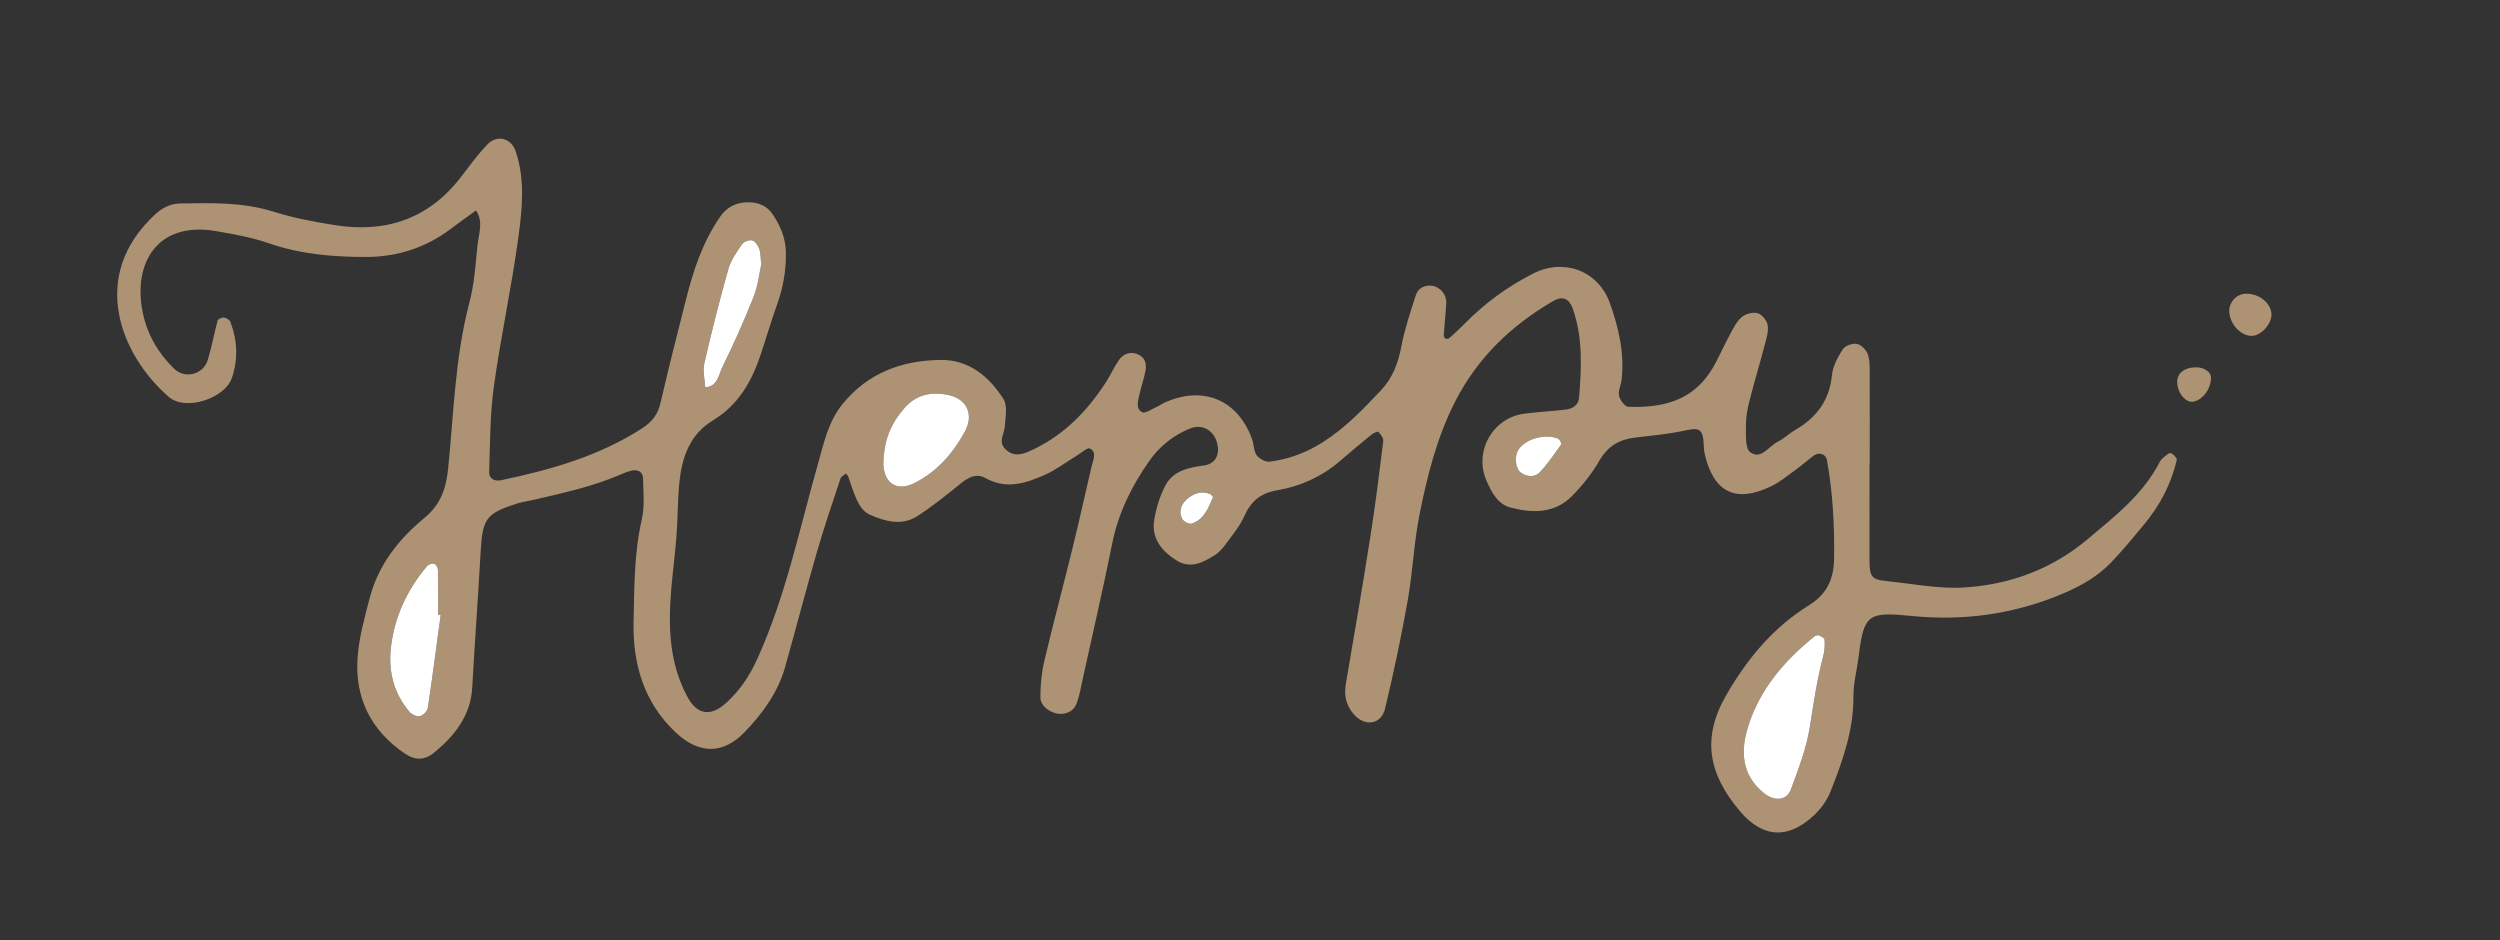 <?xml version="1.0" encoding="UTF-8"?>
<svg id="Ebene_1" data-name="Ebene 1" xmlns="http://www.w3.org/2000/svg" viewBox="0 0 146.058 54.918">
  <rect x="0" y="0" width="146.058" height="54.918" fill="#333333" stroke="none"/>
  <defs>
    <style>
      .cls-1 {
        fill: #ad9274;
      }

      .cls-1, .cls-2 {
        stroke-width: 0px;
      }

      .cls-2 {
        fill: #fff;
      }
    </style>
  </defs>
  <path class="cls-1" d="m109.223,27.156c0,1.839.004,3.678-.002,5.517-.003,1.01.112,1.187.975,1.273,1.509.151,3.031.467,4.529.378,2.681-.159,5.151-1.065,7.244-2.826,1.586-1.335,3.237-2.609,4.214-4.519.102-.199.329-.339.514-.485.044-.035.18-.017.227.027.104.096.271.246.25.337-.323,1.426-.993,2.685-1.926,3.803-.614.736-1.222,1.48-1.883,2.172-.777.813-1.717,1.366-2.768,1.816-2.865,1.227-5.828,1.644-8.905,1.338-2.529-.252-2.799-.123-3.098,2.332-.096.789-.316,1.575-.31,2.362.013,1.971-.628,3.771-1.335,5.553-.199.502-.541.992-.934,1.365-1.512,1.435-3.004,1.391-4.352-.196-1.842-2.168-2.269-4.269-.804-6.803,1.229-2.126,2.739-3.941,4.809-5.226,1.095-.68,1.473-1.565,1.487-2.783.022-1.923-.076-3.83-.422-5.722-.061-.335-.454-.477-.748-.262-.385.283-.744.602-1.131.882-.45.325-.889.686-1.384.925-2.071.999-3.366.35-3.879-1.908-.035-.155-.045-.317-.05-.477-.035-1.076-.33-1.038-1.159-.863-.933.197-1.889.286-2.839.396-.932.107-1.612.503-2.104,1.356-.432.749-.99,1.45-1.6,2.066-1.013,1.023-2.307,1.007-3.59.668-.757-.2-1.107-.9-1.397-1.553-.76-1.712.352-3.686,2.191-3.927.791-.103,1.589-.149,2.382-.236.426-.047.794-.237.831-.706.138-1.756.232-3.513-.377-5.216-.203-.568-.595-.739-1.123-.433-2.473,1.433-4.46,3.346-5.762,5.92-1.056,2.087-1.621,4.337-2.069,6.607-.323,1.639-.389,3.327-.681,4.973-.376,2.118-.821,4.226-1.324,6.318-.228.949-1.189,1.072-1.832.326-.45-.521-.576-1.097-.458-1.78.502-2.908.995-5.818,1.453-8.734.285-1.811.51-3.631.733-5.45.021-.168-.151-.387-.287-.53-.038-.04-.293.073-.408.166-.619.503-1.229,1.016-1.833,1.536-1.057.911-2.304,1.478-3.647,1.707-.993.169-1.552.634-1.945,1.517-.256.575-.678,1.081-1.055,1.597-.186.255-.405.514-.667.679-.687.433-1.425.818-2.232.312-.86-.539-1.487-1.283-1.309-2.366.115-.698.331-1.414.664-2.034.457-.85,1.343-1.026,2.248-1.152.714-.099.977-.712.723-1.436-.236-.674-.885-.985-1.532-.725-.992.399-1.798,1.049-2.404,1.918-1.014,1.453-1.79,3.01-2.146,4.775-.537,2.66-1.148,5.304-1.731,7.955-.102.467-.18.944-.341,1.39-.143.397-.479.628-.922.638-.553.013-1.206-.432-1.208-.952-.004-.706.063-1.43.225-2.117.512-2.175,1.093-4.334,1.626-6.505.399-1.627.765-3.262,1.142-4.894.084-.363.325-.807-.095-1.037-.144-.079-.527.27-.795.433-.614.372-1.194.819-1.845,1.108-1.106.49-2.247.867-3.448.196-.579-.323-1.047-.032-1.514.348-.801.651-1.612,1.299-2.476,1.86-.897.583-1.865.327-2.755-.064-.629-.276-.821-.947-1.056-1.542-.088-.223-.145-.457-.229-.682-.027-.072-.093-.129-.142-.192-.108.094-.277.168-.316.285-.475,1.436-.966,2.869-1.385,4.322-.642,2.223-1.221,4.465-1.851,6.691-.424,1.501-1.324,2.734-2.388,3.829-1.253,1.288-2.65,1.266-3.996.006-1.879-1.758-2.527-4.039-2.47-6.494.046-1.987.028-3.991.482-5.963.175-.762.086-1.59.071-2.387-.007-.383-.288-.544-.658-.463-.232.051-.457.146-.677.24-1.621.7-3.338,1.066-5.045,1.467-.311.073-.632.109-.936.205-1.864.587-2.065.888-2.174,2.864-.145,2.629-.343,5.256-.488,7.885-.092,1.657-1.014,2.814-2.214,3.805-.583.481-1.133.472-1.76.042-1.943-1.333-2.88-3.212-2.73-5.534.076-1.182.407-2.356.706-3.512.499-1.929,1.685-3.447,3.186-4.681.954-.784,1.282-1.708,1.402-2.889.329-3.249.405-6.53,1.245-9.721.283-1.073.359-2.206.469-3.318.067-.679.372-1.387-.087-2.051-.506.369-1.017.733-1.518,1.109-1.459,1.096-3.14,1.611-4.924,1.609-1.913-.002-3.821-.159-5.668-.804-.973-.34-2.009-.519-3.03-.7-3.511-.625-4.914,1.904-4.329,4.747.264,1.285.906,2.385,1.844,3.295.617.598,1.692.329,1.95-.502.236-.76.371-1.551.582-2.32.025-.091.25-.193.367-.178.138.018.329.132.376.252.419,1.078.458,2.201.089,3.277-.417,1.215-2.718,1.953-3.689,1.108-2.789-2.428-4.713-7.046-.797-10.658.432-.398.905-.636,1.498-.645,1.837-.029,3.662-.077,5.458.492,1.137.36,2.326.579,3.507.77,3.005.487,5.528-.351,7.422-2.825.485-.633.957-1.283,1.503-1.861.59-.624,1.42-.401,1.686.396.549,1.648.376,3.344.152,4.993-.396,2.921-1.029,5.809-1.434,8.729-.229,1.652-.219,3.339-.275,5.012-.013.376.335.541.678.469,2.898-.609,5.725-1.4,8.254-3.034.585-.378.92-.805,1.076-1.479.468-2.022.982-4.032,1.49-6.045.432-1.709.98-3.373,1.997-4.842.394-.57.942-.842,1.631-.842.596,0,1.099.193,1.44.704.451.675.761,1.396.771,2.232.013,1.052-.161,2.061-.52,3.052-.353.975-.639,1.975-.97,2.958-.521,1.551-1.311,2.913-2.76,3.788-1.373.829-1.824,2.167-1.974,3.641-.105,1.032-.09,2.076-.168,3.113-.077,1.032-.217,2.06-.304,3.091-.183,2.172-.137,4.309.936,6.302.576,1.07,1.361,1.202,2.295.344.776-.713,1.338-1.548,1.78-2.519,1.666-3.654,2.464-7.569,3.551-11.398.347-1.222.599-2.478,1.443-3.518,1.478-1.82,3.447-2.54,5.694-2.58,1.68-.03,2.862.96,3.707,2.284.253.397.116,1.073.077,1.616-.032.451-.408.897.052,1.329.511.48,1.037.272,1.554.03,1.872-.873,3.24-2.298,4.338-4.009.258-.402.448-.849.723-1.238.244-.345.615-.511,1.047-.364.454.154.583.535.513.952-.078.47-.252.923-.352,1.39-.08.375-.256.851.153,1.066.181.095.569-.192.858-.317.146-.063.275-.164.42-.231,2.265-1.042,4.326-.186,5.151,2.146.106.3.083.674.258.911.154.209.519.411.761.38,1.116-.142,2.143-.525,3.113-1.142,1.302-.829,2.344-1.92,3.386-3.022.68-.719,1.008-1.591,1.194-2.566.193-1.01.523-1.998.84-2.98.132-.41.486-.617.939-.569.467.05.867.504.844.999-.03.634-.103,1.266-.146,1.9-.004.064.051.168.106.191.062.026.178.009.229-.036.296-.263.589-.531.866-.815,1.182-1.211,2.534-2.197,4.038-2.958,1.784-.903,3.792-.16,4.47,1.743.507,1.424.858,2.917.683,4.464-.036.316-.213.647-.152.935.054.253.343.643.54.65,2.491.09,4.122-.613,5.163-2.68.324-.642.632-1.293.981-1.921.152-.273.348-.568.603-.722.237-.143.629-.226.863-.126.246.104.509.443.541.706.046.375-.086.782-.187,1.163-.285,1.081-.608,2.152-.883,3.235-.117.461-.211.943-.206,1.414.006.544-.063,1.336.246,1.577.62.484,1.085-.345,1.618-.606.355-.174.645-.474.99-.673,1.253-.719,2.024-1.724,2.172-3.215.052-.524.337-1.056.63-1.511.135-.209.569-.366.823-.317.252.049.551.35.642.607.128.36.106.782.108,1.178.009,1.757.004,3.514.004,5.272-.004,0-.009,0-.014,0Zm-2.967,9.952c-.075.016-.169.009-.222.051-1.765,1.416-3.216,3.096-3.9,5.277-.445,1.418-.409,2.835.929,3.905.598.478,1.322.453,1.57-.222.436-1.187.907-2.392,1.102-3.631.223-1.413.426-2.821.798-4.204.08-.298.083-.626.063-.936-.006-.088-.22-.162-.339-.241Zm-54.647-9.694c0-.434-.003-.354.001-.275.051,1.113.805,1.582,1.782,1.099,1.333-.659,2.265-1.726,2.972-3.003.553-.999.14-1.927-.959-2.158-1.002-.21-1.897-.027-2.592.795-.741.876-1.238,1.847-1.203,3.542Zm-25.863,8.514c-.05-.007-.101-.014-.151-.021,0-.876.009-1.752-.01-2.628-.003-.122-.121-.319-.219-.342-.125-.03-.334.039-.419.139-1.158,1.372-1.896,2.953-2.107,4.732-.164,1.388.155,2.698,1.093,3.788.131.152.43.286.605.242.186-.046.428-.297.456-.486.274-1.805.507-3.615.752-5.425Zm18.73-20.485c-.052-.439-.037-.692-.121-.905-.077-.195-.235-.446-.405-.49-.174-.045-.492.072-.596.222-.312.451-.652.925-.798,1.442-.518,1.83-.984,3.676-1.411,5.529-.1.436.032.925.058,1.39.73-.046.777-.729.996-1.173.665-1.35,1.28-2.729,1.834-4.129.258-.651.328-1.377.443-1.885Zm46.69,10.321c-.053-.05-.098-.123-.16-.146-.8-.291-1.9.034-2.306.675-.228.361-.165,1.075.137,1.308.35.27.817.29,1.085.026.487-.481.862-1.079,1.272-1.635.033-.045-.017-.151-.028-.228Zm-20.292,3.276c-.065-.068-.105-.143-.166-.168-.48-.201-.907-.065-1.295.236-.423.329-.577.786-.338,1.221.083.151.406.313.551.265.737-.245.974-.925,1.248-1.554Z"/>
  <path class="cls-1" d="m131.207,17.16c.76-.021,1.46.53,1.499,1.179.033.561-.588,1.266-1.131,1.284-.632.021-1.272-.638-1.332-1.373-.047-.567.403-1.076.964-1.091Z"/>
  <path class="cls-1" d="m129.174,22.053c.007.638-.454,1.285-1.005,1.41-.44.1-.933-.456-.97-1.093-.032-.548.398-.903,1.103-.911.466-.005.868.269.872.594Z"/>
  <path class="cls-2" d="m106.256,37.107c.119.08.333.154.339.242.02.31.017.638-.063.936-.371,1.383-.575,2.792-.798,4.204-.196,1.238-.666,2.443-1.102,3.631-.248.675-.972.7-1.57.222-1.338-1.07-1.374-2.487-.929-3.905.685-2.182,2.135-3.862,3.9-5.277.053-.043.147-.035.222-.052Z"/>
  <path class="cls-2" d="m51.609,27.414c-.035-1.695.462-2.666,1.203-3.542.696-.822,1.591-1.006,2.592-.795,1.1.231,1.512,1.159.959,2.158-.707,1.277-1.639,2.344-2.972,3.003-.977.483-1.73.014-1.782-1.099-.004-.079-.001-.159-.001.275Z"/>
  <path class="cls-2" d="m25.746,35.928c-.245,1.809-.479,3.62-.752,5.425-.029.19-.27.44-.456.486-.175.044-.473-.09-.605-.242-.938-1.09-1.256-2.4-1.093-3.788.21-1.779.949-3.36,2.107-4.732.085-.101.294-.169.419-.139.098.023.216.22.219.342.019.876.01,1.752.01,2.628.05.007.101.014.151.021Z"/>
  <path class="cls-2" d="m44.476,15.442c-.114.509-.185,1.234-.443,1.885-.554,1.4-1.169,2.779-1.834,4.129-.219.444-.267,1.127-.996,1.173-.025-.465-.158-.954-.058-1.39.426-1.853.893-3.699,1.411-5.529.146-.517.486-.99.798-1.442.104-.15.421-.267.596-.222.17.044.328.295.405.49.084.213.069.466.121.905Z"/>
  <path class="cls-2" d="m91.166,25.763c.011.077.061.183.028.228-.411.557-.785,1.154-1.272,1.635-.268.264-.735.244-1.085-.026-.302-.233-.365-.947-.137-1.308.406-.641,1.506-.966,2.306-.675.063.023.107.096.16.146Z"/>
  <path class="cls-2" d="m70.874,29.038c-.275.629-.512,1.309-1.248,1.554-.145.048-.468-.114-.551-.265-.238-.435-.084-.892.338-1.221.388-.302.815-.437,1.295-.236.061.025.101.1.166.168Z"/>
</svg>